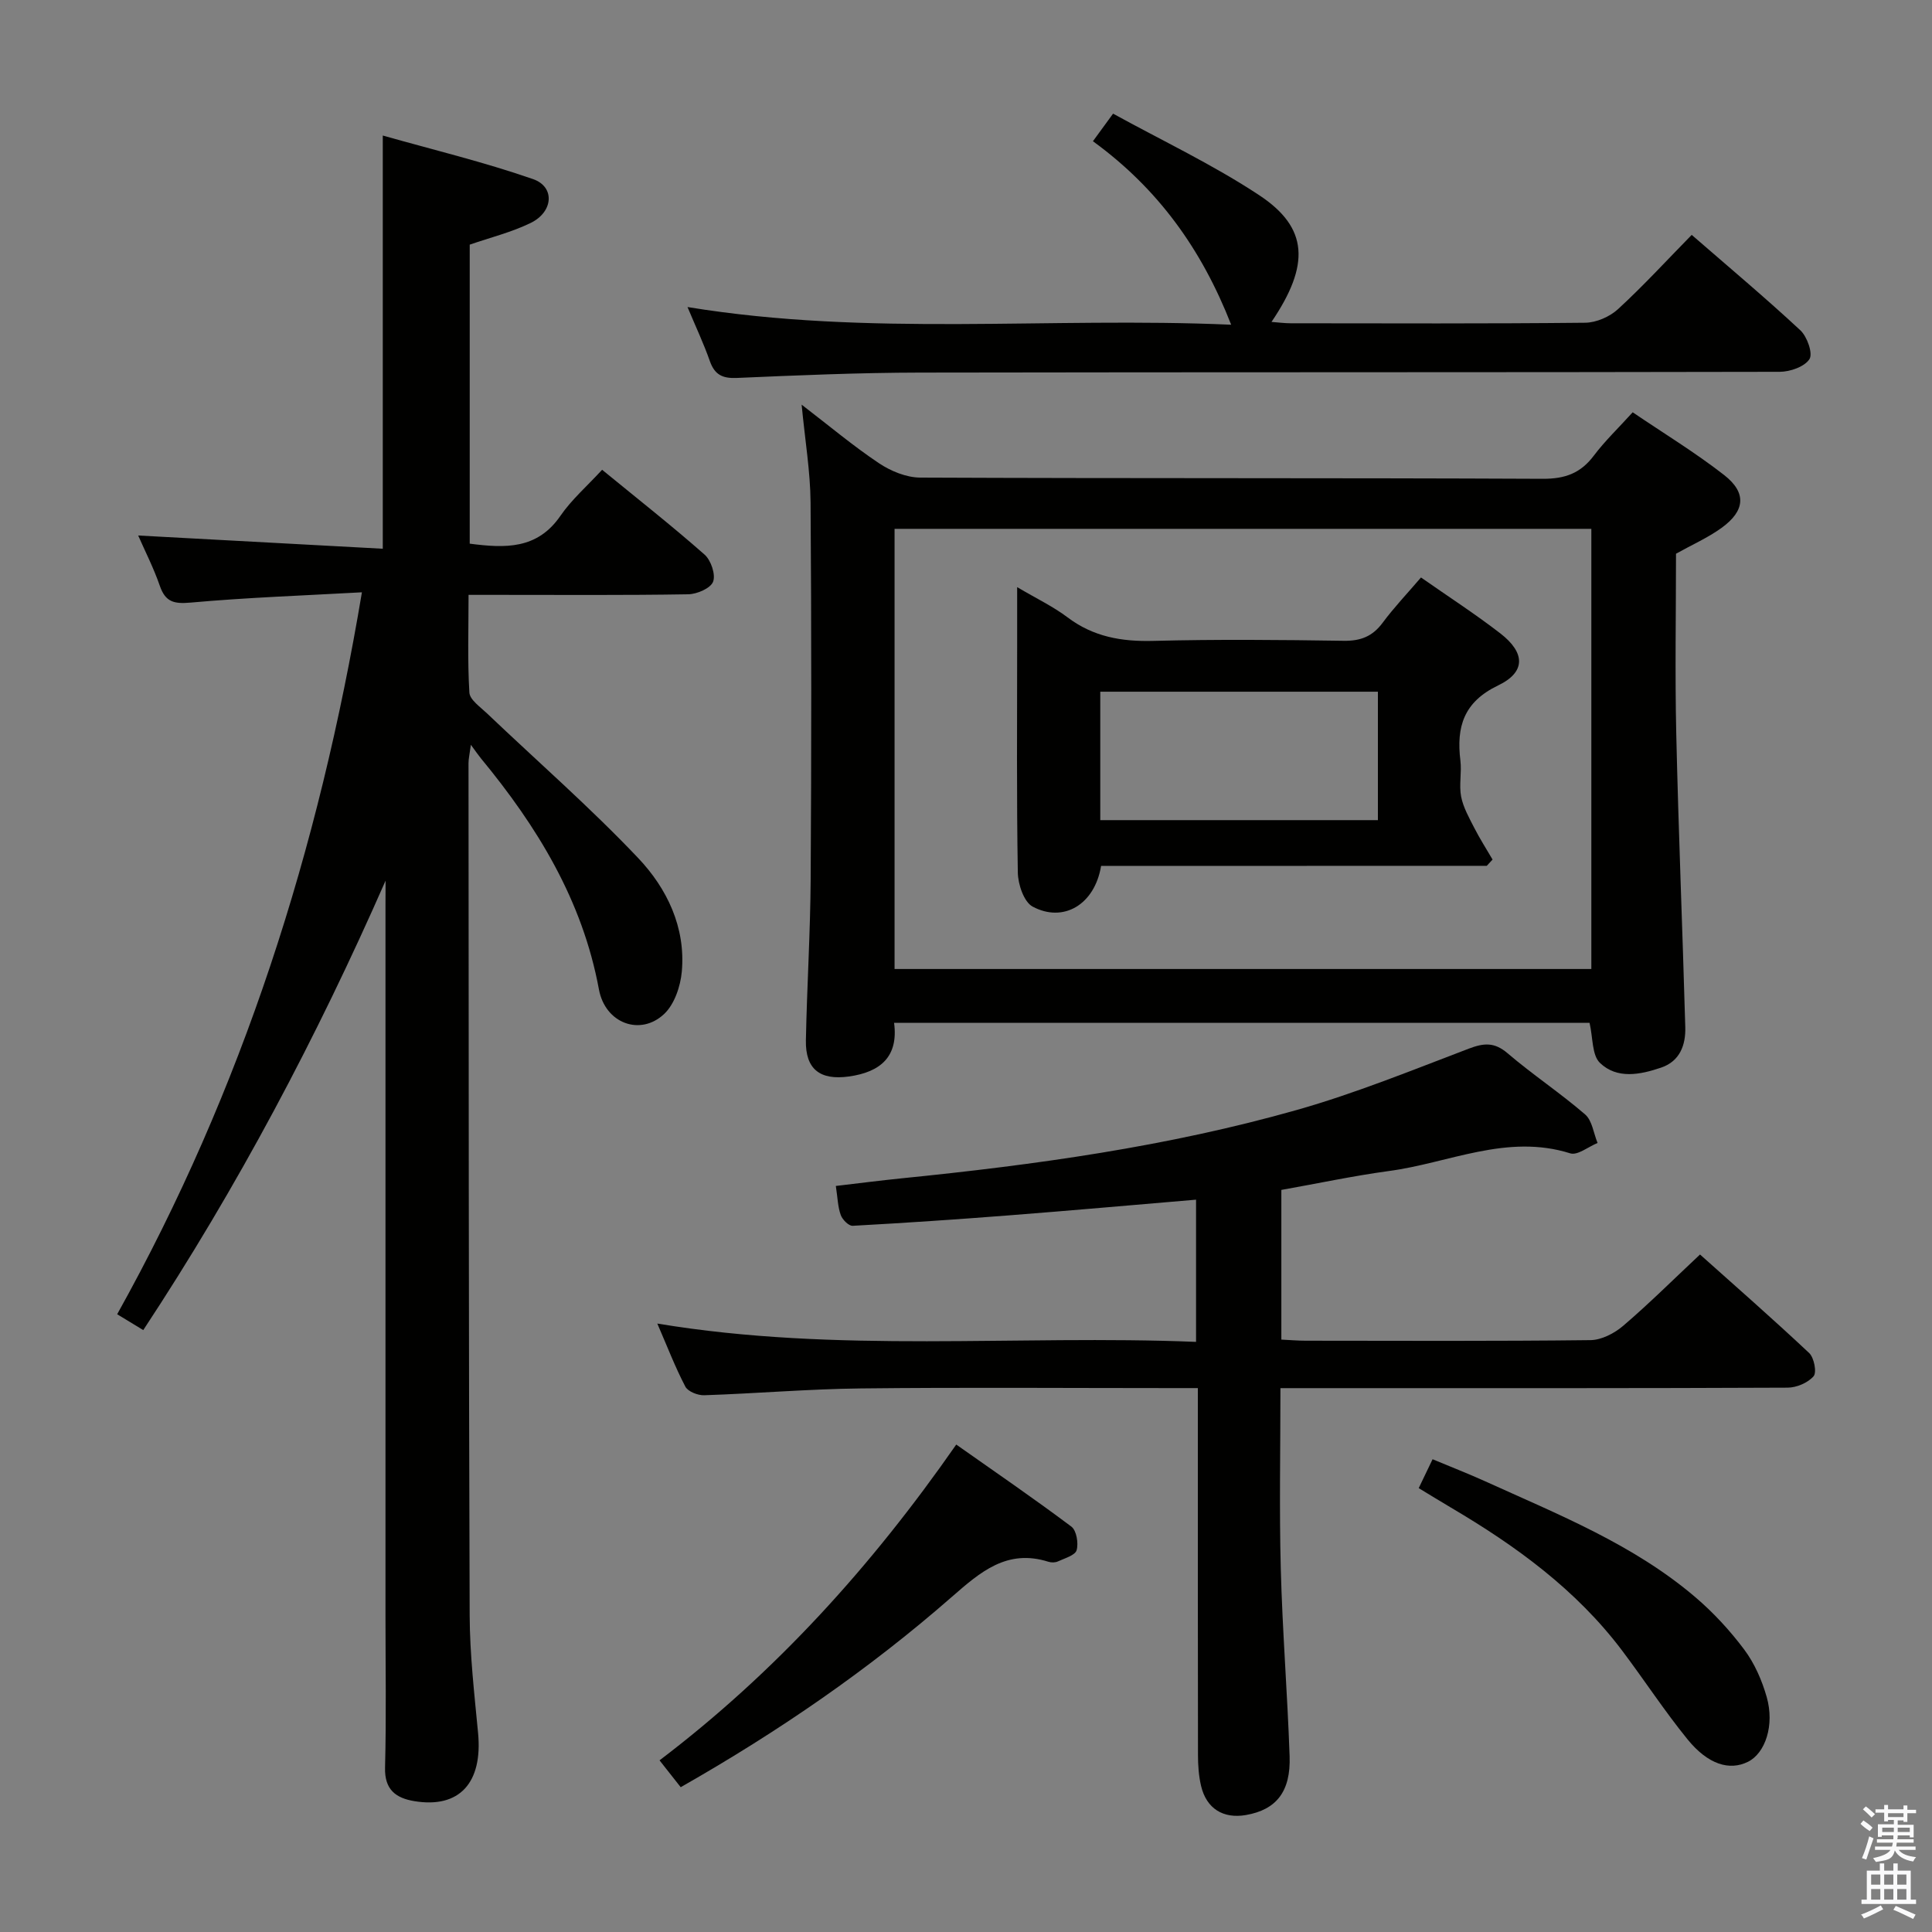 <svg enable-background="new 0 0 400 400" viewBox="0 0 400 400" xmlns="http://www.w3.org/2000/svg"><rect x="0" y="0" width="400" height="400" fill="#808080" stroke="none"/><path d="m385.2 377.6.6-.7c.6.4 1.3.9 1.9 1.5l-.6.7c-.8-.5-1.4-1-1.9-1.5zm.3 7.1c.6-1.4 1.1-2.9 1.5-4.5.3.1.6.3.9.4-.5 1.4-1 2.9-1.5 4.4zm.2-10.1.6-.6c.7.5 1.3 1.1 1.9 1.6l-.7.7c-.6-.6-1.2-1.2-1.8-1.7zm8.4-.8h.8v.9h1.8v.7h-1.8v1.8h-.8v-.3h-1.2v.9h3.3v2.6h-.8v-.4h-2.5c0 .3 0 .6-.1.8h3.4v.7h-3.5c0 .3-.1.6-.1.8h4v.7h-3.5c.7.9 1.9 1.3 3.6 1.5-.2.2-.4.5-.6.9-1.9-.3-3.2-1.1-3.8-2.3-.5 2.1-1.8 2-3.9 2.4-.2-.3-.4-.5-.6-.8 1.9-.4 3.1-.9 3.6-1.7h-3.2v-.7h3.5c.1-.2.1-.5.2-.8h-3.3v-.7h3.4c0-.2 0-.5 0-.8h-2.4v.3h-.8v-2.6h3.3v-.9h-1.2v.3h-.8v-1.8h-1.8v-.7h1.8v-.9h.8v.9h3.2zm-4.4 5.5h2.4c0-.3 0-.6 0-.9h-2.4zm1.2-3.1h3.2v-.8h-3.2zm4.4 2.2h-2.4v.9h2.5v-.9z" fill="#fafafb"/><path d="m389.2 385.8h.9v1.5h1.9v-1.5h.9v1.5h2.7v6h1.1v.9h-11.3v-.9h1.1v-6h2.7zm.2 8.7.5.8c-1.2.6-2.5 1.3-4 1.9-.2-.3-.3-.6-.6-.8 1.6-.6 3-1.3 4.1-1.9zm-2-4.3h1.9v-2.1h-1.9zm0 3.1h1.9v-2.2h-1.9zm2.7-3.1h1.9v-2.1h-1.9zm0 3.1h1.9v-2.2h-1.9zm2.4 1.3c1.4.6 2.7 1.2 4.1 1.8l-.5.9c-1.5-.7-2.8-1.4-4.1-1.9zm2.2-6.5h-1.9v2.1h1.9zm-1.9 5.2h1.9v-2.2h-1.9z" fill="#fafafb"/><g fill="#010100"><path d="m79.83 182.33c-14.26 32.46-30.64 63.44-50.17 93.05-1.86-1.13-3.37-2.05-5.4-3.28 25.92-46.5 41.77-96.2 50.67-149.47-12.05.67-23.78 1.08-35.46 2.13-3.46.31-5.22-.12-6.38-3.47-1.27-3.68-3.06-7.18-4.48-10.42 17.02.92 33.71 1.82 50.64 2.74 0-28.72 0-56.42 0-85.55 10.41 2.95 20.93 5.48 31.11 9.02 4.59 1.6 4.21 6.79-.49 9.08-3.96 1.93-8.34 3.01-12.62 4.49v61.91c7.32.95 13.97 1.22 18.77-5.75 2.33-3.39 5.54-6.17 8.64-9.55 7.51 6.15 14.53 11.67 21.22 17.57 1.32 1.17 2.32 4.12 1.76 5.6-.51 1.36-3.32 2.58-5.14 2.61-13.16.22-26.32.12-39.49.12-1.8 0-3.6 0-6 0 0 7.04-.23 13.65.17 20.23.09 1.5 2.26 2.98 3.63 4.29 10.46 9.96 21.37 19.48 31.29 29.94 5.98 6.3 9.89 14.37 9.06 23.55-.28 3.06-1.53 6.76-3.65 8.76-4.92 4.64-12.21 1.97-13.51-5.09-3.41-18.44-12.76-33.69-24.43-47.83-.52-.63-.98-1.31-2.08-2.81-.27 2.02-.49 2.91-.49 3.8.04 58.81.03 117.63.24 176.44.03 8.12.97 16.25 1.74 24.36.98 10.3-3.85 15.65-13.18 14.11-3.82-.63-6.2-2.35-6.08-6.94.27-10.49.09-20.99.09-31.49 0-48.99 0-97.97 0-146.96.02-1.71.02-3.45.02-5.19z"/><path d="m338.03 85.36c6.41 4.35 12.94 8.32 18.92 12.98 4.72 3.68 4.37 7.42-.53 10.96-2.81 2.03-6.05 3.46-9.42 5.34 0 12.25-.23 24.74.05 37.21.46 20.28 1.3 40.55 1.87 60.83.1 3.67-1.11 7.03-4.98 8.35-4.34 1.48-9.15 2.45-12.7-.98-1.66-1.61-1.42-5.18-2.14-8.28-47.57 0-95.47 0-143.99 0 .93 6.97-2.78 10.2-9.39 11.11-5.9.81-8.98-1.47-8.87-7.48.22-11.14.92-22.27.99-33.41.16-25.98.17-51.97-.02-77.95-.05-6.41-1.14-12.81-1.85-20.26 5.76 4.42 10.69 8.57 16.02 12.13 2.44 1.63 5.65 2.95 8.51 2.97 42.97.19 85.94.05 128.91.25 4.62.02 7.84-1.15 10.58-4.8 2.29-3.04 5.07-5.69 8.04-8.97zm-152.82 115.26h144.26c0-30.53 0-60.75 0-91.13-48.25 0-96.15 0-144.26 0z"/><path d="m265.29 246.36v30.99c1.76.08 3.38.23 5.01.23 19.67.02 39.33.11 59-.12 2.29-.03 4.96-1.42 6.77-2.97 5.3-4.53 10.25-9.46 15.9-14.76 7.17 6.41 15.01 13.27 22.6 20.4 1.02.96 1.61 4.02.91 4.81-1.18 1.36-3.53 2.36-5.4 2.36-30.5.14-61 .1-91.5.1-4.3 0-8.6 0-13.48 0 0 12.79-.25 25.06.07 37.32.34 12.96 1.38 25.91 1.83 38.87.26 7.36-2.77 11.1-9.03 12.19-4.71.82-8.19-1.32-9.3-6.02-.49-2.07-.64-4.27-.64-6.41-.04-23.33-.03-46.66-.03-70 0-1.8 0-3.6 0-5.96-2.25 0-4.04 0-5.83 0-21.33 0-42.67-.17-64 .07-10.79.12-21.57 1.05-32.36 1.41-1.33.05-3.38-.76-3.92-1.79-2.12-4.06-3.77-8.37-5.8-13.05 37.36 6.21 74.32 2.29 111.54 3.79 0-10.18 0-19.71 0-29.44-13.02 1.1-25.88 2.25-38.76 3.25-10.77.84-21.55 1.57-32.34 2.16-.81.04-2.12-1.27-2.46-2.23-.61-1.67-.64-3.55-1.02-6.02 4.6-.54 9.1-1.12 13.62-1.58 27.63-2.78 55.12-6.58 81.88-14.17 12.08-3.43 23.79-8.21 35.55-12.68 3.11-1.18 5.3-1.38 8.02.95 5.18 4.43 10.91 8.22 16.06 12.67 1.47 1.27 1.75 3.9 2.58 5.91-1.9.77-4.14 2.62-5.65 2.15-13.14-4.14-25.17 2.03-37.65 3.67-7.38 1.01-14.66 2.57-22.17 3.9z"/><path d="m142.34 63.57c37.69 6.17 74.87 2 112.56 3.66-6.12-15.65-15.15-28.19-28.62-37.99 1.32-1.8 2.46-3.36 4.17-5.71 10.18 5.6 20.69 10.56 30.28 16.9 10.17 6.73 10.53 14.4 2.52 26.22 1.47.11 2.71.28 3.94.28 20.33.02 40.66.1 60.99-.11 2.32-.02 5.12-1.25 6.84-2.84 5.26-4.84 10.1-10.12 15.23-15.35 7.78 6.76 15.31 13.07 22.49 19.75 1.41 1.31 2.64 4.8 1.89 5.97-1.01 1.58-4 2.62-6.15 2.63-59.33.13-118.66.05-177.99.16-12.64.02-25.29.56-37.93 1.11-3 .13-4.59-.67-5.59-3.48-1.26-3.6-2.89-7.05-4.63-11.2z"/><path d="m140.93 370.02c-1.48-1.88-2.79-3.54-4.38-5.56 23.99-18.22 43.81-40.07 61.43-65.38 8.06 5.68 16.08 11.17 23.84 16.99 1.06.8 1.5 3.43 1.08 4.89-.31 1.06-2.46 1.66-3.86 2.31-.56.26-1.37.27-1.97.08-8.59-2.73-14.12 2.13-20.04 7.3-17.08 14.94-35.71 27.77-56.1 39.37z"/><path d="m293.73 308.1c1.05-2.2 1.84-3.83 2.87-5.98 3.73 1.56 7.38 2.98 10.94 4.59 15.1 6.86 30.62 13.03 43.44 23.95 3.76 3.2 7.2 6.93 10.16 10.89 2.13 2.85 3.66 6.36 4.64 9.81 1.66 5.84-.3 11.62-3.88 13.4-3.81 1.89-8.25.59-12.51-4.64-4.81-5.92-8.99-12.34-13.59-18.44-9.49-12.57-21.96-21.63-35.37-29.53-2.14-1.26-4.24-2.56-6.7-4.05z"/><path d="m227.97 179.28c-1.33 8.04-7.82 11.83-14.18 8.42-1.8-.97-3.02-4.6-3.06-7.03-.27-15.64-.14-31.28-.14-46.93 0-3.77 0-7.55 0-12.18 4.01 2.37 7.46 4.01 10.44 6.26 5.34 4.03 11.18 5.04 17.74 4.87 13.14-.34 26.29-.22 39.44-.02 3.51.05 5.95-.91 8.04-3.72 2.36-3.18 5.11-6.07 7.95-9.39 5.66 3.96 11.22 7.55 16.43 11.58 5.18 4.01 5.3 8.01-.46 10.77-7.14 3.43-8.67 8.58-7.81 15.56.3 2.46-.31 5.06.15 7.46.44 2.24 1.65 4.37 2.71 6.45 1.15 2.25 2.52 4.39 3.8 6.58-.4.43-.8.87-1.2 1.3-26.54.02-53.09.02-79.85.02zm-.17-36.07v26.59h57.48c0-8.93 0-17.65 0-26.59-19.21 0-38.14 0-57.48 0z"/></g></svg>